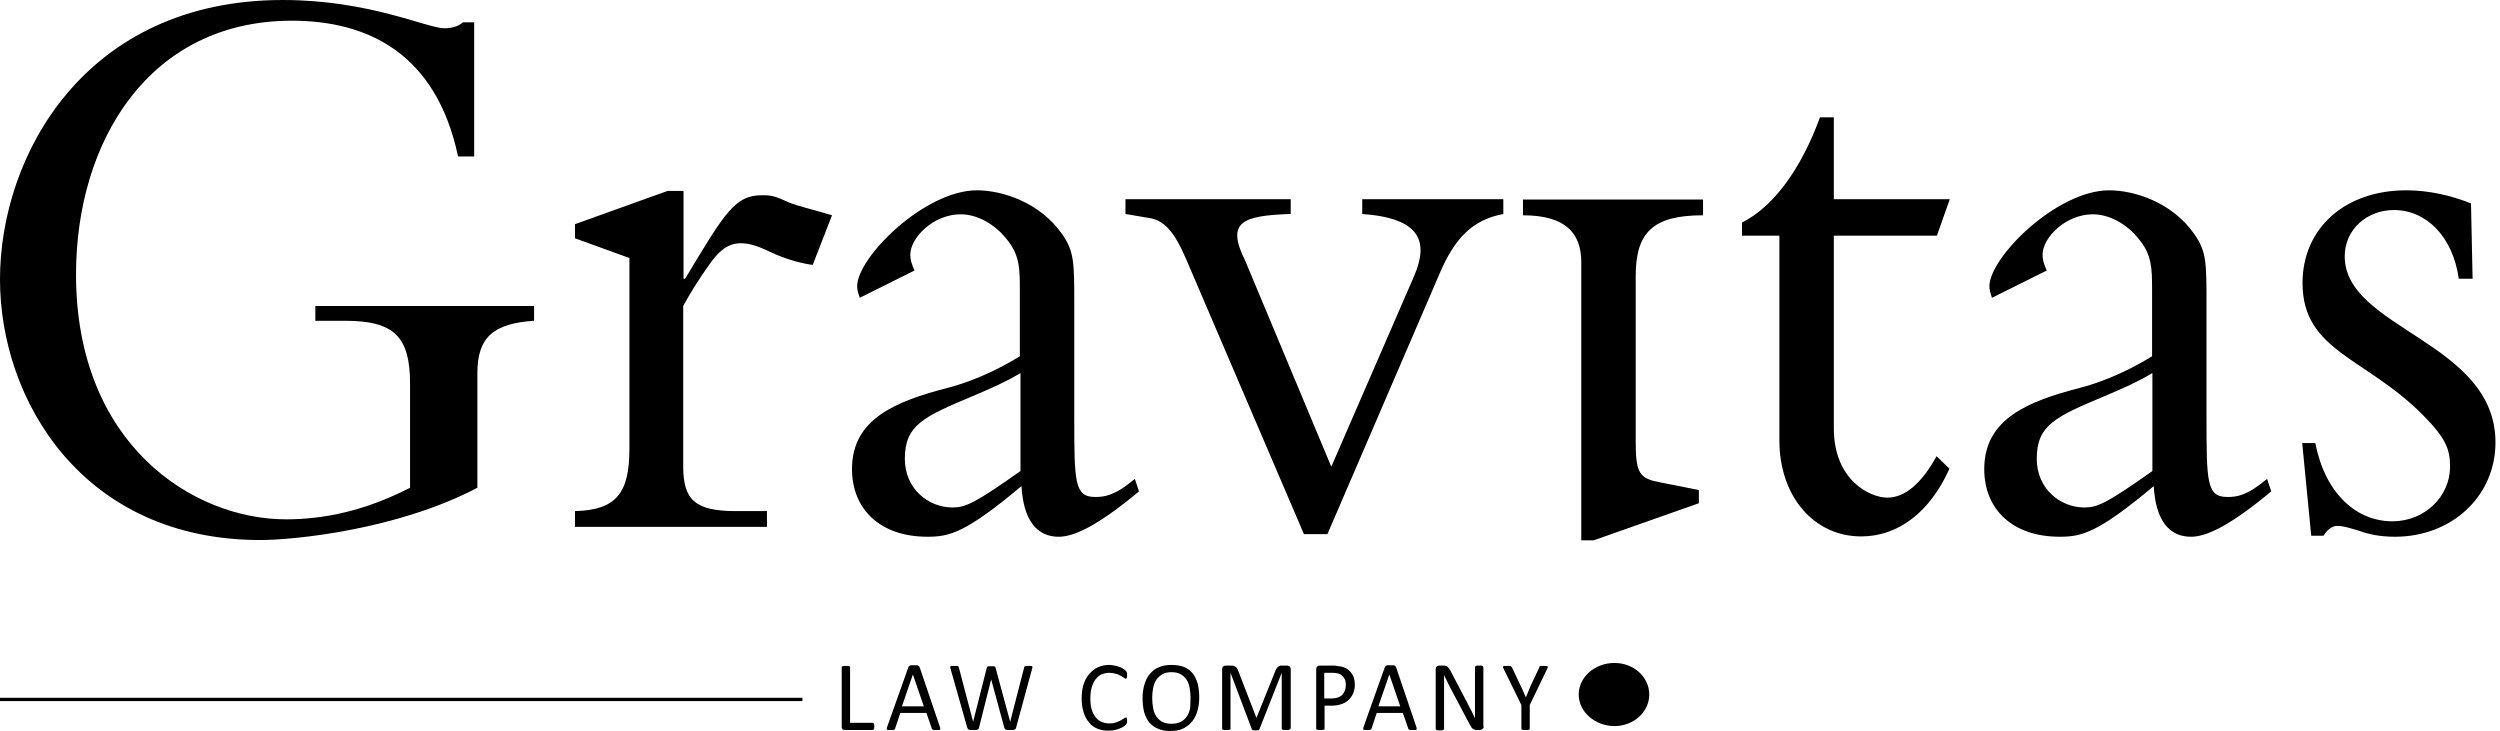<svg width="171" height="50" viewBox="0 0 171 50" fill="none" xmlns="http://www.w3.org/2000/svg">
<g clip-path="url(#clip0_2119_98)">
<path d="M32.653 33.363C27.167 36.241 20.116 36.938 17.803 36.938C5.662 36.938 0 27.383 0 19.11C0 10.634 5.817 0 19.345 0C25.272 0 29.216 1.933 30.384 1.933C30.89 1.933 31.331 1.821 31.661 1.529H32.433V10.701H31.331C29.833 3.62 25.118 1.416 19.962 1.416C10.201 1.416 5.2 9.667 5.2 18.773C5.2 30.373 13.176 35.522 19.565 35.522C22.121 35.522 24.941 34.959 28.048 33.363V26.236C28.048 23.022 26.946 21.942 23.619 21.942H21.57V20.931H36.531V21.942C33.755 22.122 32.653 23.067 32.653 25.517V33.363Z" fill="black"/>
<path d="M46.731 31.902C46.731 34.218 47.569 34.959 50.345 34.959H52.46V36.039H39.328V34.959C42.148 34.892 43.052 33.723 43.052 30.71V17.648L39.328 16.299V15.333L45.652 13.062H46.753V19.065H46.863C49.64 14.433 50.301 13.354 52.129 13.354C52.79 13.354 52.967 13.399 54.024 13.871C54.575 14.096 55.566 14.321 56.91 14.726L55.589 18.12C54.751 18.008 53.694 17.716 52.658 17.221C51.997 16.906 51.336 16.637 50.675 16.637C49.684 16.637 49.067 17.311 48.516 18.098C47.789 19.11 47.194 20.076 46.731 20.931V31.902Z" fill="black"/>
<path d="M58.806 20.369C58.696 20.032 58.63 19.852 58.63 19.582C58.63 17.603 63.235 13.017 66.826 13.017C68.501 13.017 71.101 13.804 72.643 16.007C73.48 17.199 73.48 17.941 73.48 20.863V28.44C73.48 32.959 73.48 33.993 74.912 33.993C75.529 33.993 76.234 33.925 77.622 32.756L77.909 33.611C74.912 36.106 73.37 36.713 72.422 36.713C70.153 36.713 69.933 34.173 69.867 33.251C66.033 36.466 64.931 36.713 63.433 36.713C60.216 36.713 58.277 34.847 58.277 32.082C58.277 28.642 61.274 27.451 64.821 26.529C65.989 26.236 67.818 25.562 69.757 24.37V19.919C69.757 18.345 69.757 17.424 68.809 16.299C68.082 15.4 66.914 14.658 65.703 14.658C63.874 14.658 62.265 16.232 62.265 17.424C62.265 17.761 62.331 17.986 62.552 18.503L58.806 20.369ZM69.801 25.517C68.743 26.147 67.862 26.529 66.54 27.091C63.169 28.507 61.891 29.069 61.891 31.385C61.891 33.431 63.499 34.712 65.152 34.712C66.033 34.712 66.694 34.42 69.801 32.217V25.517Z" fill="black"/>
<path d="M89.189 36.533L81.147 17.761C80.309 15.782 79.604 15.108 78.701 14.928L76.982 14.636V13.624H88.285V14.636C84.914 14.748 83.857 15.198 85.179 17.851L91.061 31.924L96.724 18.885C97.716 16.569 97.231 14.928 93.177 14.636V13.624H102.827V14.636C100.712 15.04 99.5 16.277 98.443 18.772L90.797 36.533H89.189Z" fill="black"/>
<path d="M108.16 17.941C108.16 15.962 107.102 14.726 104.172 14.726V13.646H116.488V14.726C113.117 14.726 111.883 15.85 111.883 18.862V30.238C111.883 32.441 112.17 32.734 113.602 33.004L116.202 33.521V34.42L108.997 36.96H108.16V17.941ZM110.429 49.663C109.107 49.663 107.984 48.696 107.984 47.504C107.984 46.313 109.085 45.346 110.429 45.346C111.751 45.346 112.809 46.313 112.809 47.504C112.809 48.696 111.751 49.663 110.429 49.663Z" fill="black"/>
<path d="M133.366 13.624L132.484 16.12H125.434V29.294C125.434 32.869 127.923 34.038 129.091 34.038C130.303 34.038 131.427 33.071 132.462 31.205L133.344 32.059C132.022 35.005 129.862 36.691 127.307 36.691C124.046 36.691 121.71 33.925 121.71 30.126V16.12H119.154V15.22C121.314 14.141 123.208 11.533 124.486 8.026H125.434V13.624H133.366Z" fill="black"/>
<path d="M136.251 20.369C136.141 20.032 136.075 19.852 136.075 19.582C136.075 17.603 140.68 13.017 144.271 13.017C145.946 13.017 148.546 13.804 150.088 16.007C150.925 17.199 150.925 17.941 150.925 20.863V28.44C150.925 32.959 150.925 33.993 152.358 33.993C152.974 33.993 153.68 33.925 155.068 32.756L155.354 33.611C152.358 36.106 150.815 36.713 149.868 36.713C147.598 36.713 147.378 34.173 147.312 33.251C143.478 36.466 142.377 36.713 140.878 36.713C137.662 36.713 135.723 34.847 135.723 32.082C135.723 28.642 138.719 27.451 142.266 26.529C143.434 26.236 145.263 25.562 147.202 24.37V19.919C147.202 18.345 147.202 17.424 146.254 16.299C145.527 15.4 144.36 14.658 143.148 14.658C141.319 14.658 139.711 16.232 139.711 17.424C139.711 17.761 139.777 17.986 139.997 18.503L136.251 20.369ZM147.224 25.517C146.166 26.147 145.285 26.529 143.963 27.091C140.592 28.507 139.314 29.069 139.314 31.385C139.314 33.431 140.922 34.712 142.575 34.712C143.456 34.712 144.117 34.42 147.224 32.217V25.517Z" fill="black"/>
<path d="M158.374 30.328C159.035 33.723 161.15 35.657 163.64 35.657C165.865 35.657 167.584 33.948 167.584 31.924C167.584 30.733 167.297 29.991 165.799 28.462C161.855 24.438 157.493 24.056 157.493 19.357C157.493 15.625 160.379 13.017 164.587 13.017C166.086 13.017 167.628 13.354 169.016 13.916L169.126 19.065H168.179C167.782 16.187 165.953 14.366 163.75 14.366C161.921 14.366 160.379 15.67 160.379 17.536C160.379 22.505 170.69 23.359 170.69 30.261C170.69 33.948 167.694 36.713 163.816 36.713C162.759 36.713 161.987 36.533 161.371 36.309C160.754 36.129 160.313 35.971 159.872 35.971C159.542 35.971 159.211 36.196 158.925 36.646H158.088L157.471 30.306H158.374V30.328Z" fill="black"/>
<path d="M59.798 49.685C59.798 49.73 59.798 49.775 59.798 49.798C59.798 49.82 59.776 49.865 59.776 49.865C59.776 49.888 59.754 49.91 59.731 49.91C59.709 49.91 59.709 49.933 59.687 49.933H57.793C57.748 49.933 57.682 49.91 57.638 49.888C57.594 49.843 57.572 49.798 57.572 49.708V45.639C57.572 45.616 57.572 45.593 57.594 45.593C57.616 45.593 57.616 45.571 57.638 45.571C57.66 45.571 57.682 45.549 57.727 45.549C57.771 45.549 57.815 45.549 57.859 45.549C57.925 45.549 57.969 45.549 57.991 45.549C58.035 45.549 58.057 45.571 58.079 45.571C58.101 45.571 58.123 45.593 58.123 45.593C58.123 45.593 58.145 45.616 58.145 45.639V49.438H59.687C59.709 49.438 59.731 49.438 59.731 49.461C59.754 49.461 59.754 49.483 59.776 49.505C59.776 49.528 59.798 49.55 59.798 49.573C59.798 49.595 59.798 49.64 59.798 49.685Z" fill="black"/>
<path d="M64.292 49.73C64.314 49.775 64.314 49.82 64.314 49.843C64.314 49.865 64.314 49.888 64.292 49.91C64.27 49.933 64.248 49.933 64.204 49.933C64.159 49.933 64.115 49.933 64.049 49.933C63.983 49.933 63.917 49.933 63.895 49.933C63.851 49.933 63.829 49.933 63.807 49.91C63.785 49.888 63.763 49.888 63.763 49.888C63.763 49.865 63.741 49.865 63.741 49.843L63.366 48.764H61.582L61.229 49.82C61.229 49.843 61.207 49.865 61.207 49.865C61.207 49.888 61.185 49.888 61.163 49.91C61.141 49.91 61.119 49.933 61.075 49.933C61.031 49.933 60.987 49.933 60.921 49.933C60.855 49.933 60.81 49.933 60.766 49.933C60.722 49.933 60.7 49.91 60.678 49.91C60.656 49.888 60.656 49.865 60.656 49.843C60.656 49.82 60.656 49.775 60.678 49.73L62.133 45.639C62.133 45.616 62.154 45.594 62.176 45.571C62.199 45.549 62.221 45.549 62.243 45.526C62.265 45.504 62.309 45.504 62.353 45.504C62.397 45.504 62.441 45.504 62.507 45.504C62.573 45.504 62.639 45.504 62.683 45.504C62.727 45.504 62.771 45.504 62.794 45.526C62.816 45.549 62.837 45.549 62.859 45.571C62.882 45.594 62.882 45.616 62.904 45.639L64.292 49.73ZM62.441 46.133L61.692 48.314H63.19L62.441 46.133Z" fill="black"/>
<path d="M69.493 49.798C69.493 49.82 69.471 49.865 69.449 49.865C69.427 49.888 69.405 49.91 69.383 49.91C69.361 49.91 69.317 49.933 69.272 49.933C69.228 49.933 69.162 49.933 69.096 49.933C69.03 49.933 68.964 49.933 68.92 49.933C68.876 49.933 68.832 49.91 68.81 49.91C68.788 49.91 68.766 49.888 68.744 49.865C68.722 49.843 68.722 49.82 68.7 49.798L67.796 46.47L66.959 49.798C66.959 49.82 66.937 49.865 66.915 49.865C66.893 49.888 66.871 49.91 66.849 49.91C66.827 49.91 66.783 49.933 66.739 49.933C66.695 49.933 66.629 49.933 66.562 49.933C66.496 49.933 66.43 49.933 66.386 49.933C66.342 49.933 66.298 49.91 66.276 49.91C66.254 49.91 66.232 49.888 66.21 49.865C66.188 49.843 66.188 49.82 66.166 49.798L65.02 45.751C64.998 45.706 64.998 45.661 64.998 45.639C64.998 45.616 64.998 45.593 65.02 45.571C65.042 45.549 65.064 45.549 65.108 45.549C65.152 45.549 65.196 45.549 65.284 45.549C65.351 45.549 65.417 45.549 65.439 45.549C65.483 45.549 65.505 45.549 65.527 45.571C65.549 45.593 65.571 45.593 65.571 45.616C65.571 45.639 65.593 45.661 65.593 45.684L66.562 49.37L67.488 45.706C67.488 45.684 67.51 45.661 67.51 45.639C67.51 45.616 67.532 45.616 67.554 45.593C67.576 45.593 67.598 45.571 67.642 45.571C67.686 45.571 67.73 45.571 67.796 45.571C67.862 45.571 67.906 45.571 67.951 45.571C67.995 45.571 68.017 45.571 68.039 45.593C68.061 45.593 68.083 45.616 68.083 45.639C68.083 45.661 68.105 45.684 68.105 45.706L69.096 49.37L70.044 45.684C70.044 45.661 70.066 45.639 70.066 45.616C70.066 45.593 70.088 45.593 70.11 45.571C70.132 45.571 70.154 45.549 70.198 45.549C70.242 45.549 70.286 45.549 70.352 45.549C70.418 45.549 70.462 45.549 70.506 45.549C70.55 45.549 70.572 45.571 70.594 45.571C70.617 45.593 70.617 45.616 70.617 45.639C70.617 45.661 70.617 45.706 70.594 45.751L69.493 49.798Z" fill="black"/>
<path d="M77.093 49.303C77.093 49.348 77.093 49.371 77.093 49.393C77.093 49.416 77.093 49.438 77.071 49.461C77.071 49.483 77.049 49.505 77.049 49.505C77.049 49.528 77.027 49.55 77.005 49.573C76.983 49.595 76.939 49.64 76.873 49.685C76.807 49.73 76.718 49.775 76.608 49.82C76.498 49.865 76.388 49.91 76.256 49.933C76.124 49.955 75.969 49.978 75.815 49.978C75.529 49.978 75.286 49.933 75.066 49.843C74.846 49.753 74.647 49.618 74.493 49.416C74.339 49.236 74.207 49.011 74.118 48.719C74.03 48.449 73.986 48.134 73.986 47.774C73.986 47.415 74.03 47.077 74.118 46.808C74.207 46.538 74.339 46.291 74.515 46.088C74.691 45.886 74.89 45.728 75.11 45.639C75.352 45.526 75.595 45.481 75.881 45.481C76.013 45.481 76.124 45.504 76.234 45.526C76.344 45.549 76.454 45.571 76.564 45.616C76.674 45.661 76.763 45.684 76.829 45.751C76.917 45.796 76.961 45.841 76.983 45.863C77.005 45.886 77.027 45.908 77.049 45.931C77.049 45.953 77.071 45.976 77.071 45.976C77.071 45.976 77.071 46.021 77.093 46.043C77.093 46.066 77.093 46.111 77.093 46.156C77.093 46.201 77.093 46.246 77.093 46.268C77.093 46.291 77.071 46.336 77.071 46.358C77.071 46.38 77.049 46.403 77.049 46.403C77.027 46.403 77.027 46.425 77.005 46.425C76.983 46.425 76.939 46.403 76.873 46.358C76.807 46.313 76.74 46.268 76.652 46.223C76.564 46.178 76.454 46.111 76.322 46.088C76.19 46.043 76.035 46.021 75.859 46.021C75.661 46.021 75.485 46.066 75.33 46.133C75.176 46.201 75.044 46.336 74.934 46.47C74.824 46.605 74.736 46.808 74.669 47.032C74.603 47.257 74.581 47.505 74.581 47.774C74.581 48.044 74.603 48.291 74.669 48.516C74.736 48.741 74.824 48.898 74.934 49.056C75.044 49.191 75.176 49.303 75.33 49.371C75.485 49.438 75.683 49.483 75.881 49.483C76.057 49.483 76.212 49.461 76.322 49.416C76.454 49.371 76.564 49.326 76.652 49.281C76.74 49.236 76.807 49.168 76.873 49.146C76.939 49.101 76.983 49.078 77.005 49.078C77.027 49.078 77.027 49.078 77.049 49.078C77.071 49.078 77.071 49.101 77.071 49.123C77.071 49.146 77.093 49.168 77.093 49.213C77.093 49.213 77.093 49.258 77.093 49.303Z" fill="black"/>
<path d="M82.028 47.684C82.028 48.044 81.984 48.359 81.896 48.651C81.808 48.943 81.698 49.168 81.521 49.371C81.345 49.573 81.147 49.73 80.904 49.843C80.662 49.955 80.376 50 80.045 50C79.715 50 79.45 49.955 79.208 49.843C78.966 49.753 78.767 49.595 78.613 49.416C78.459 49.236 78.349 48.988 78.261 48.719C78.195 48.449 78.15 48.112 78.15 47.752C78.15 47.415 78.195 47.1 78.283 46.808C78.371 46.515 78.481 46.291 78.657 46.088C78.833 45.886 79.032 45.728 79.274 45.639C79.516 45.526 79.803 45.481 80.133 45.481C80.442 45.481 80.728 45.526 80.971 45.616C81.213 45.706 81.411 45.863 81.566 46.043C81.72 46.223 81.83 46.47 81.918 46.74C81.984 47.01 82.028 47.325 82.028 47.684ZM81.433 47.729C81.433 47.482 81.411 47.257 81.367 47.032C81.323 46.808 81.257 46.628 81.147 46.47C81.037 46.313 80.904 46.201 80.75 46.111C80.574 46.021 80.376 45.976 80.133 45.976C79.891 45.976 79.671 46.021 79.516 46.111C79.362 46.201 79.208 46.336 79.098 46.493C78.988 46.65 78.921 46.83 78.877 47.055C78.833 47.28 78.811 47.482 78.811 47.729C78.811 47.977 78.833 48.224 78.877 48.449C78.921 48.674 78.988 48.853 79.098 49.011C79.208 49.168 79.34 49.281 79.494 49.371C79.671 49.461 79.869 49.505 80.133 49.505C80.376 49.505 80.596 49.461 80.772 49.371C80.949 49.281 81.081 49.146 81.191 48.988C81.301 48.831 81.367 48.629 81.411 48.426C81.411 48.179 81.433 47.954 81.433 47.729Z" fill="black"/>
<path d="M88.243 49.843C88.243 49.865 88.243 49.888 88.221 49.888C88.221 49.91 88.199 49.91 88.177 49.91C88.155 49.91 88.133 49.933 88.088 49.933C88.044 49.933 88 49.933 87.956 49.933C87.912 49.933 87.868 49.933 87.824 49.933C87.78 49.933 87.758 49.91 87.736 49.91C87.714 49.91 87.692 49.888 87.692 49.888C87.692 49.865 87.67 49.865 87.67 49.843V46.021L86.15 49.865C86.15 49.888 86.127 49.888 86.127 49.91C86.106 49.933 86.106 49.933 86.084 49.933C86.061 49.933 86.039 49.955 85.995 49.955C85.973 49.955 85.929 49.955 85.885 49.955C85.841 49.955 85.797 49.955 85.775 49.955C85.731 49.955 85.709 49.955 85.687 49.933C85.665 49.91 85.643 49.91 85.643 49.91C85.621 49.91 85.621 49.888 85.621 49.865L84.167 46.021V49.843C84.167 49.865 84.167 49.888 84.145 49.888C84.145 49.91 84.123 49.91 84.1 49.91C84.079 49.91 84.056 49.933 84.012 49.933C83.968 49.933 83.924 49.933 83.88 49.933C83.836 49.933 83.77 49.933 83.748 49.933C83.726 49.933 83.682 49.91 83.66 49.91C83.638 49.91 83.616 49.888 83.616 49.888C83.616 49.865 83.594 49.865 83.594 49.843V45.796C83.594 45.706 83.616 45.639 83.66 45.594C83.704 45.549 83.77 45.526 83.836 45.526H84.189C84.255 45.526 84.321 45.526 84.387 45.549C84.431 45.571 84.497 45.594 84.519 45.616C84.563 45.639 84.585 45.684 84.629 45.728C84.651 45.773 84.673 45.818 84.695 45.886L85.929 49.078H85.951L87.229 45.908C87.251 45.841 87.273 45.773 87.317 45.728C87.339 45.684 87.383 45.639 87.406 45.616C87.45 45.594 87.472 45.571 87.516 45.549C87.56 45.526 87.604 45.526 87.67 45.526H88.044C88.088 45.526 88.111 45.526 88.133 45.549C88.155 45.549 88.199 45.571 88.221 45.594C88.243 45.616 88.265 45.639 88.265 45.684C88.287 45.706 88.287 45.751 88.287 45.796V49.843H88.243Z" fill="black"/>
<path d="M92.671 46.83C92.671 47.055 92.627 47.257 92.561 47.415C92.495 47.572 92.385 47.752 92.253 47.864C92.121 47.999 91.966 48.089 91.768 48.157C91.57 48.224 91.349 48.269 91.085 48.269H90.6V49.843C90.6 49.865 90.6 49.888 90.578 49.888C90.578 49.91 90.556 49.91 90.534 49.91C90.512 49.91 90.49 49.933 90.446 49.933C90.402 49.933 90.358 49.933 90.314 49.933C90.27 49.933 90.204 49.933 90.182 49.933C90.159 49.933 90.115 49.91 90.093 49.91C90.071 49.91 90.049 49.888 90.049 49.888C90.049 49.865 90.027 49.865 90.027 49.843V45.796C90.027 45.706 90.049 45.639 90.093 45.594C90.138 45.549 90.182 45.526 90.248 45.526H91.173C91.261 45.526 91.349 45.526 91.438 45.549C91.526 45.571 91.614 45.571 91.746 45.594C91.856 45.616 91.988 45.661 92.099 45.728C92.209 45.796 92.319 45.886 92.407 45.998C92.495 46.111 92.561 46.223 92.605 46.358C92.649 46.515 92.671 46.65 92.671 46.83ZM92.054 46.875C92.054 46.695 92.032 46.538 91.966 46.425C91.9 46.313 91.812 46.223 91.724 46.156C91.636 46.088 91.526 46.066 91.415 46.043C91.305 46.021 91.217 46.021 91.107 46.021H90.578V47.774H91.085C91.261 47.774 91.393 47.752 91.526 47.707C91.636 47.662 91.746 47.594 91.812 47.527C91.878 47.46 91.944 47.347 91.988 47.235C92.032 47.122 92.054 47.01 92.054 46.875Z" fill="black"/>
<path d="M96.88 49.73C96.902 49.775 96.902 49.82 96.902 49.843C96.902 49.865 96.902 49.888 96.88 49.91C96.858 49.933 96.835 49.933 96.791 49.933C96.747 49.933 96.703 49.933 96.637 49.933C96.571 49.933 96.505 49.933 96.483 49.933C96.439 49.933 96.417 49.933 96.395 49.91C96.373 49.888 96.351 49.888 96.351 49.888C96.351 49.865 96.329 49.865 96.329 49.843L95.954 48.764H94.169L93.817 49.82C93.817 49.843 93.795 49.865 93.795 49.865C93.795 49.888 93.773 49.888 93.751 49.91C93.729 49.91 93.707 49.933 93.663 49.933C93.619 49.933 93.575 49.933 93.508 49.933C93.442 49.933 93.398 49.933 93.354 49.933C93.31 49.933 93.288 49.91 93.266 49.91C93.244 49.888 93.244 49.865 93.244 49.843C93.244 49.82 93.244 49.775 93.266 49.73L94.72 45.639C94.72 45.616 94.742 45.594 94.764 45.571C94.787 45.549 94.808 45.549 94.831 45.526C94.853 45.504 94.897 45.504 94.941 45.504C94.985 45.504 95.029 45.504 95.095 45.504C95.161 45.504 95.227 45.504 95.271 45.504C95.315 45.504 95.359 45.504 95.381 45.526C95.403 45.549 95.425 45.549 95.447 45.571C95.469 45.594 95.469 45.616 95.492 45.639L96.88 49.73ZM95.029 46.133L94.28 48.314H95.778L95.029 46.133Z" fill="black"/>
<path d="M101.484 49.685C101.484 49.73 101.484 49.775 101.462 49.798C101.44 49.82 101.418 49.865 101.396 49.865C101.374 49.888 101.352 49.91 101.308 49.91C101.286 49.91 101.242 49.933 101.22 49.933H101.021C100.955 49.933 100.911 49.933 100.867 49.91C100.823 49.888 100.779 49.865 100.735 49.843C100.691 49.82 100.647 49.775 100.625 49.708C100.581 49.64 100.537 49.573 100.493 49.483L99.171 46.987C99.105 46.853 99.038 46.718 98.972 46.583C98.906 46.448 98.84 46.313 98.774 46.178C98.774 46.336 98.774 46.515 98.774 46.673C98.774 46.853 98.774 47.01 98.774 47.19V49.843C98.774 49.865 98.774 49.865 98.752 49.888C98.752 49.91 98.73 49.91 98.708 49.933C98.686 49.933 98.664 49.955 98.62 49.955C98.576 49.955 98.532 49.955 98.488 49.955C98.444 49.955 98.377 49.955 98.355 49.955C98.333 49.955 98.289 49.933 98.267 49.933C98.245 49.933 98.223 49.91 98.223 49.888C98.223 49.865 98.201 49.865 98.201 49.843V45.796C98.201 45.706 98.223 45.639 98.267 45.594C98.311 45.549 98.377 45.526 98.421 45.526H98.708C98.774 45.526 98.84 45.526 98.884 45.549C98.928 45.549 98.972 45.571 98.994 45.594C99.016 45.616 99.06 45.661 99.105 45.706C99.149 45.751 99.171 45.818 99.215 45.886L100.228 47.819C100.294 47.932 100.36 48.044 100.404 48.157C100.449 48.269 100.515 48.381 100.581 48.494C100.647 48.606 100.691 48.719 100.735 48.809C100.779 48.921 100.845 49.011 100.889 49.123C100.889 48.943 100.889 48.764 100.889 48.561C100.889 48.359 100.889 48.179 100.889 47.999V45.639C100.889 45.616 100.889 45.616 100.911 45.594C100.911 45.571 100.933 45.571 100.955 45.549C100.977 45.549 100.999 45.526 101.043 45.526C101.087 45.526 101.132 45.526 101.176 45.526C101.22 45.526 101.264 45.526 101.308 45.526C101.352 45.526 101.374 45.549 101.396 45.549C101.418 45.549 101.44 45.571 101.44 45.594C101.44 45.616 101.462 45.616 101.462 45.639V49.685H101.484Z" fill="black"/>
<path d="M104.635 48.224V49.843C104.635 49.865 104.635 49.888 104.613 49.888C104.613 49.91 104.591 49.91 104.569 49.91C104.547 49.91 104.525 49.933 104.481 49.933C104.437 49.933 104.393 49.933 104.349 49.933C104.283 49.933 104.239 49.933 104.217 49.933C104.195 49.933 104.151 49.91 104.129 49.91C104.107 49.91 104.085 49.888 104.085 49.888C104.085 49.865 104.063 49.865 104.063 49.843V48.224L102.851 45.751C102.829 45.706 102.807 45.661 102.807 45.639C102.807 45.616 102.807 45.593 102.829 45.571C102.851 45.549 102.873 45.549 102.917 45.549C102.961 45.549 103.027 45.549 103.093 45.549C103.159 45.549 103.203 45.549 103.247 45.549C103.291 45.549 103.313 45.549 103.335 45.571C103.357 45.571 103.379 45.593 103.379 45.616C103.402 45.639 103.402 45.639 103.424 45.661L104.018 46.92C104.085 47.032 104.129 47.167 104.195 47.302C104.261 47.437 104.305 47.572 104.371 47.707C104.415 47.572 104.481 47.46 104.525 47.325C104.569 47.19 104.635 47.077 104.679 46.943L105.274 45.684C105.274 45.661 105.296 45.639 105.296 45.616C105.296 45.593 105.318 45.593 105.34 45.571C105.362 45.549 105.384 45.549 105.429 45.549C105.473 45.549 105.517 45.549 105.561 45.549C105.649 45.549 105.693 45.549 105.759 45.549C105.803 45.549 105.825 45.571 105.847 45.571C105.869 45.593 105.869 45.616 105.869 45.639C105.869 45.661 105.847 45.706 105.825 45.751L104.635 48.224Z" fill="black"/>
<path d="M54.884 47.729H0V47.954H54.884V47.729Z" fill="black"/>
</g>
<defs>
<clipPath id="clip0_2119_98">
<rect width="170.69" height="50" fill="black"/>
</clipPath>
</defs>
</svg>
